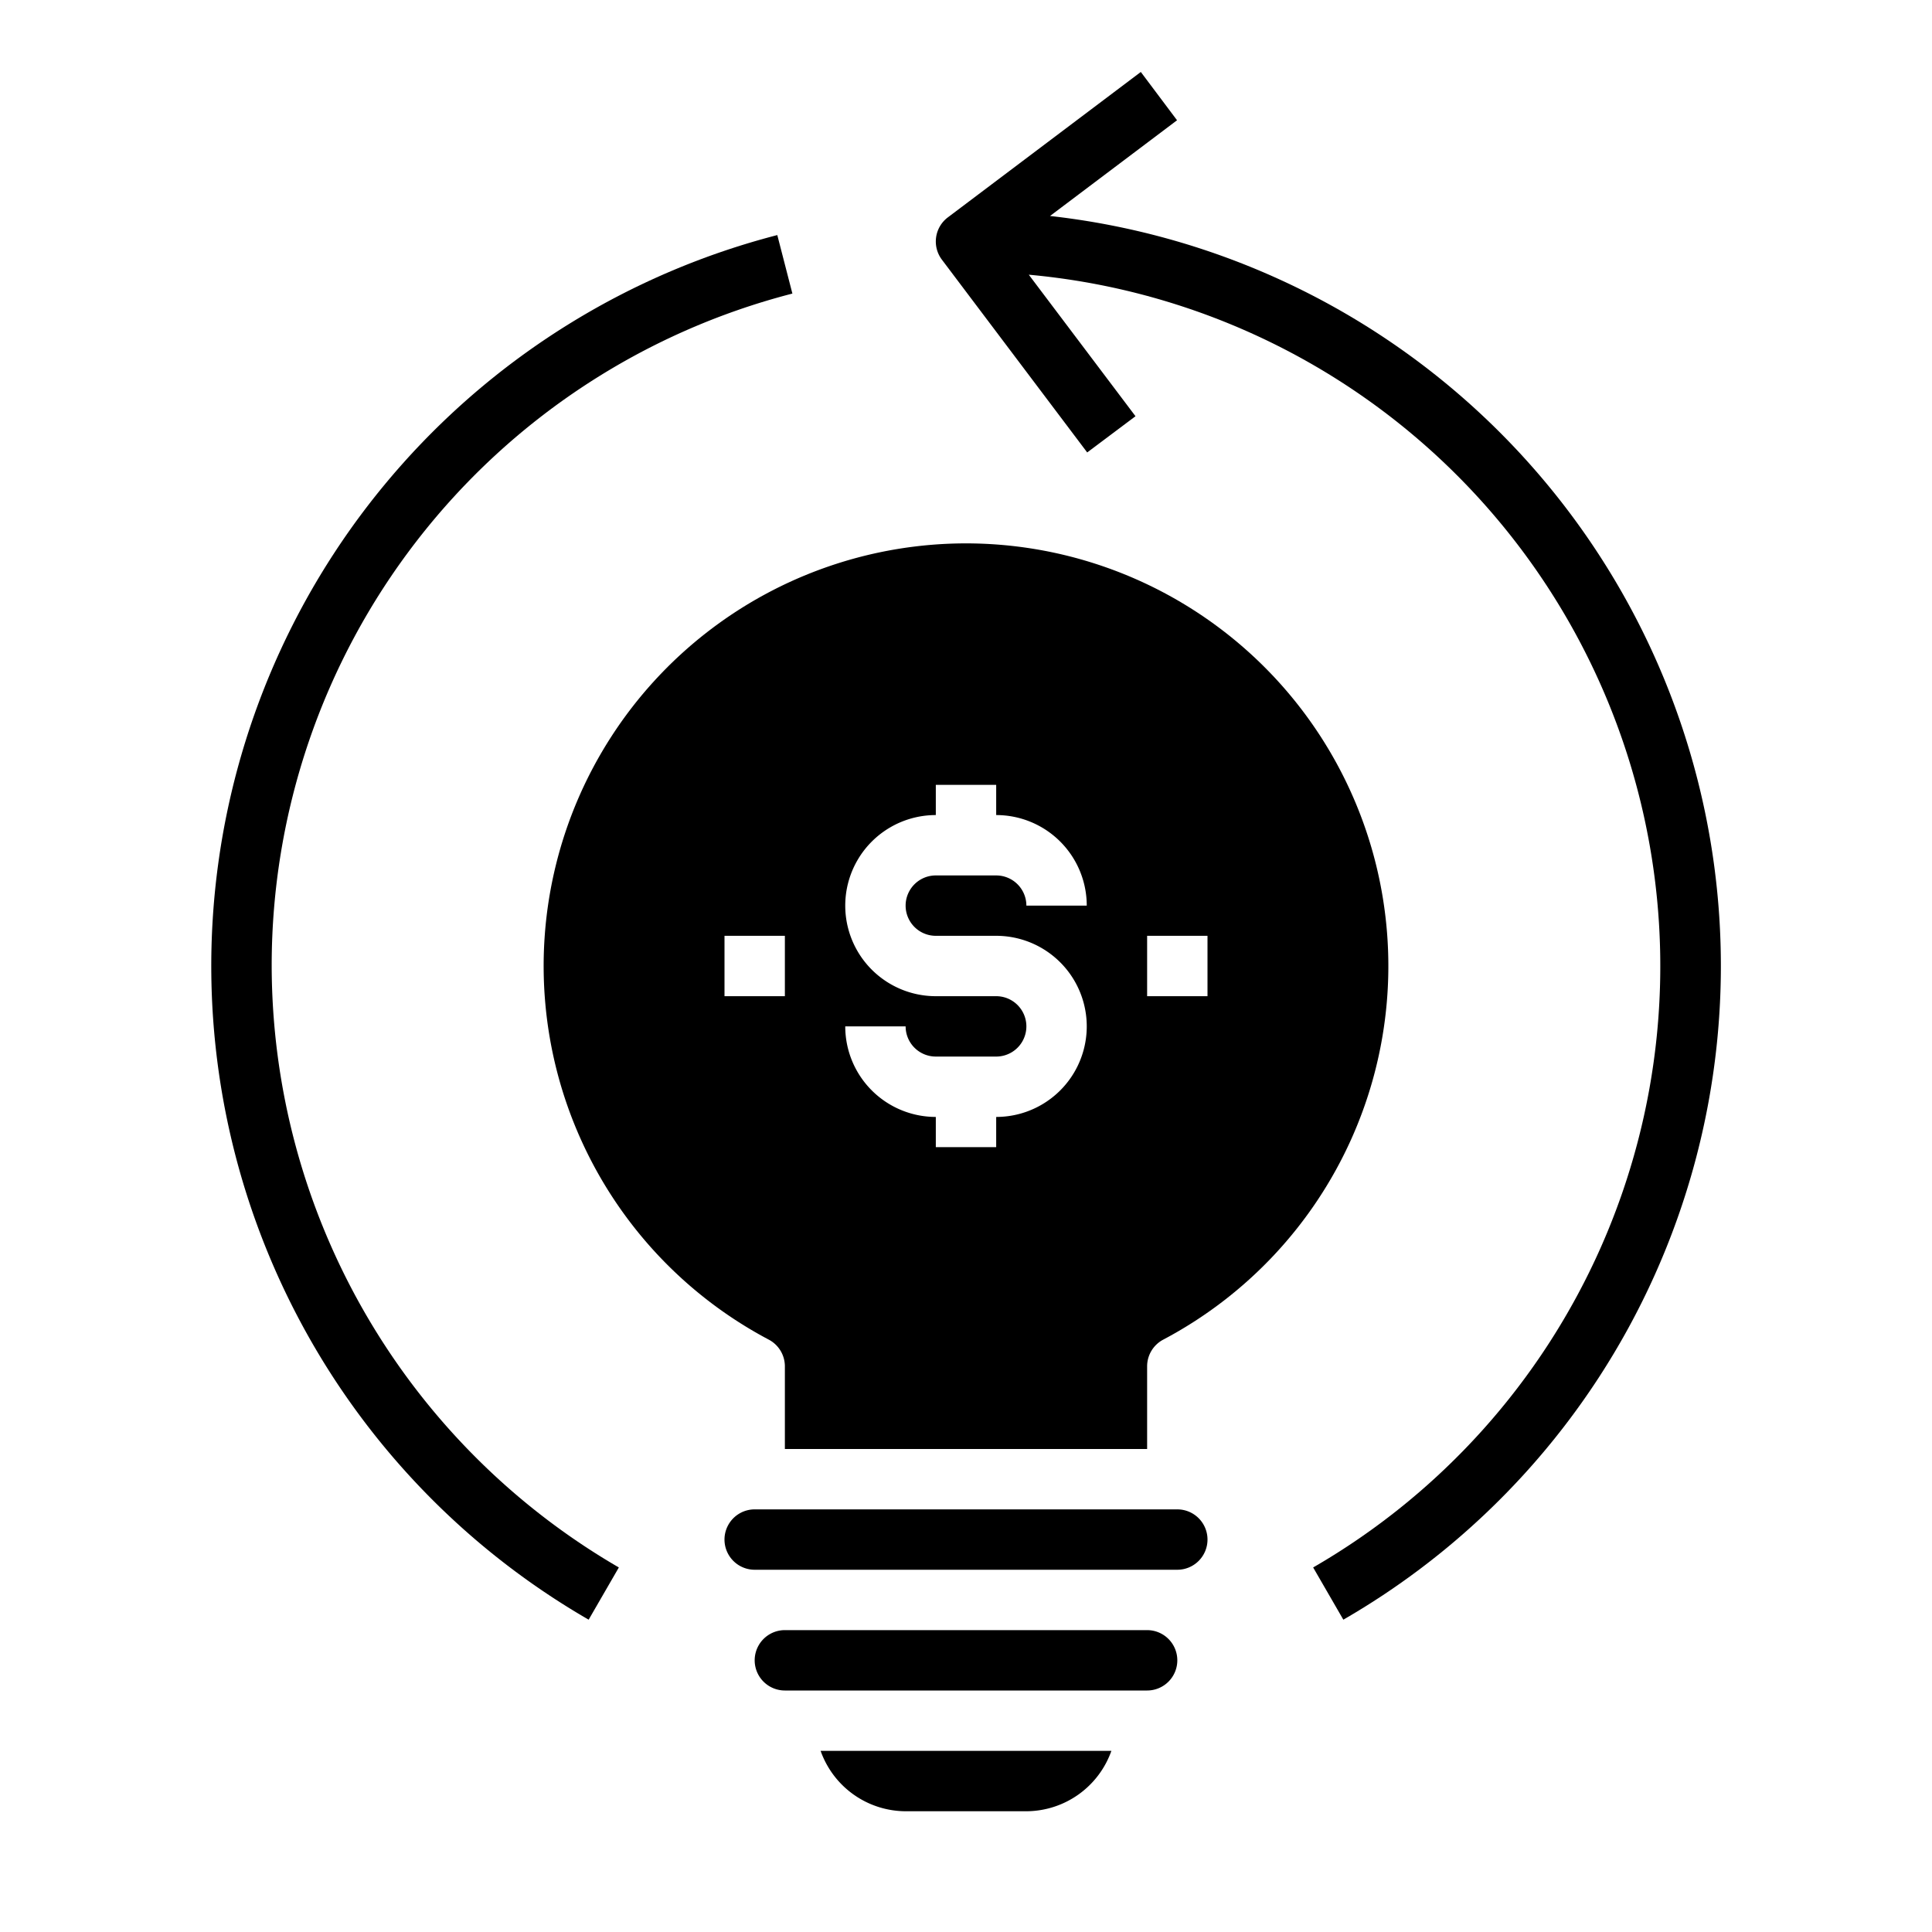 <svg xmlns="http://www.w3.org/2000/svg" viewBox="0 0 64 64" x="0px" y="0px"><g data-name="Loading Idea"><path d="M9,32A22.984,22.984,0,0,1,26.249,9.725l-.5-1.938A25.007,25.007,0,0,0,19.5,53.654l1-1.73A23.089,23.089,0,0,1,9,32Z"></path><path d="M34.779,7.158l4.212-3.174-1.2-1.6L31.4,7.2a1,1,0,0,0-.2,1.4l4.815,6.388,1.6-1.2L34.08,9.1A23,23,0,0,1,43.5,51.924l1,1.73a25,25,0,0,0-9.721-46.5Z"></path><path d="M30,60h4a3,3,0,0,0,2.816-2H27.184A3,3,0,0,0,30,60Z"></path><path d="M39,55a1,1,0,0,0-1-1H26a1,1,0,0,0,0,2H38A1,1,0,0,0,39,55Z"></path><path d="M40,51a1,1,0,0,0-1-1H25a1,1,0,0,0,0,2H39A1,1,0,0,0,40,51Z"></path><path d="M32,18a14,14,0,0,0-6.532,26.378,1,1,0,0,1,.532.884V48H38V45.262a1,1,0,0,1,.532-.884A14,14,0,0,0,32,18ZM26,33H24V31h2Zm5-2h2a3,3,0,0,1,0,6v1H31V37a3,3,0,0,1-3-3h2a1,1,0,0,0,1,1h2a1,1,0,0,0,0-2H31a3,3,0,0,1,0-6V26h2v1a3,3,0,0,1,3,3H34a1,1,0,0,0-1-1H31a1,1,0,0,0,0,2Zm9,2H38V31h2Z"></path></g></svg>
